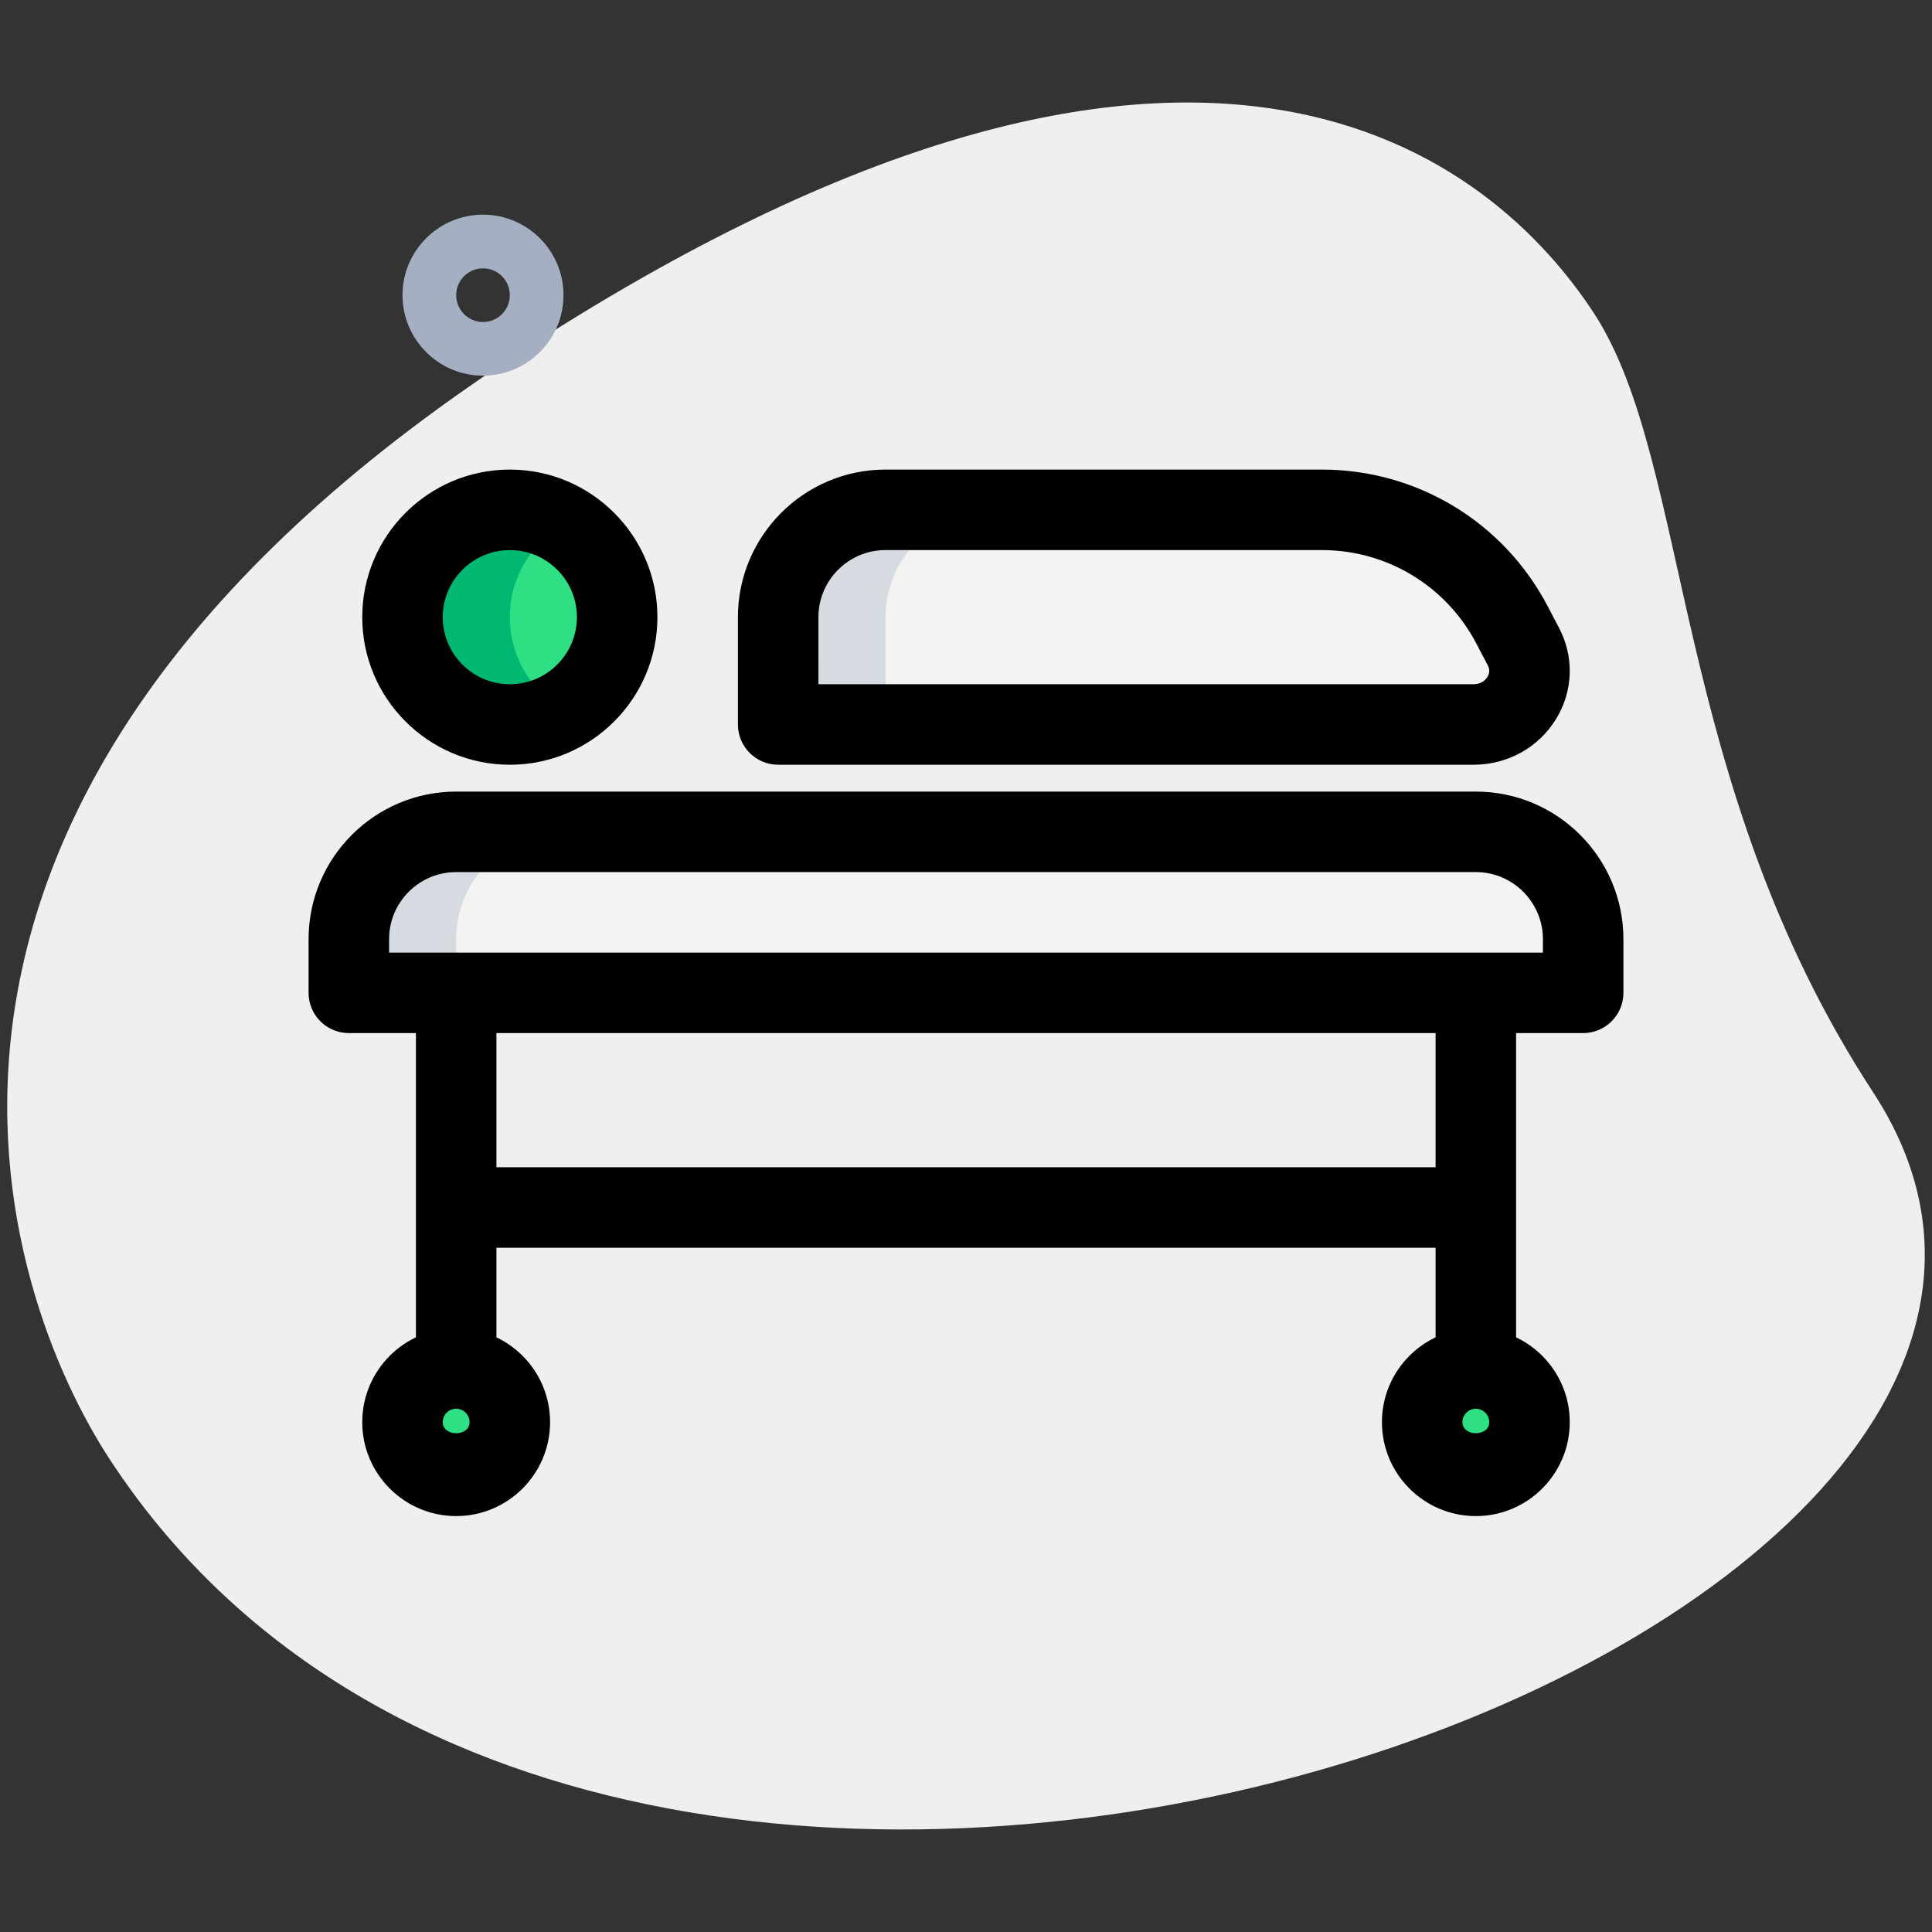 <svg id="effect" height="512" viewBox="0 0 36 36" width="512" xmlns="http://www.w3.org/2000/svg"><rect x="0" y="0" width="36" height="36" fill="#333333" stroke="none"/><path d="m34.904 20.355c-3.782-5.791-3.38-11.727-5.203-14.518s-7.256-7.603-20.093.782-9.572 17.5-7.566 20.569c9.388 14.372 39.561 3.423 32.862-6.833z" fill="#efefef"/><circle cx="27.5" cy="26.5" fill="#2fdf84" r="1"/><circle cx="8.5" cy="26.5" fill="#2fdf84" r="1"/><path d="m6.5 18.5h23v-1c0-1.105-.895-2-2-2h-19c-1.105 0-2 .895-2 2z" fill="#f3f3f1"/><circle cx="9.5" cy="11.5" fill="#2fdf84" r="2"/><path d="m28.388 12.053-.213-.407c-.69-1.319-2.055-2.146-3.544-2.146h-8.131c-1.105 0-2 .895-2 2v2h12.953c.777 0 1.283-.782.935-1.447z" fill="#f3f3f1"/><path d="m10.5 13.23c-.29.17-.64.27-1 .27-1.1 0-2-.9-2-2s.9-2 2-2c.36 0 .71.1 1 .27-.6.35-1 .99-1 1.73s.4 1.38 1 1.73z" fill="#00b871"/><path d="m10.5 15.5c-1.1 0-2 .9-2 2v1h-2v-1c0-1.1.9-2 2-2z" fill="#d5dbe1"/><path d="m18.5 9.5c-1.1 0-2 .9-2 2v2h-2v-2c0-1.1.9-2 2-2z" fill="#d5dbe1"/><path d="m7.75 18.5h1.5v7h-1.5z"/><path d="m27.5 28.25c-.965 0-1.75-.785-1.75-1.75s.785-1.75 1.75-1.75 1.75.785 1.75 1.75-.785 1.75-1.75 1.75zm0-2c-.138 0-.25.112-.25.25 0 .275.5.275.5 0 0-.138-.112-.25-.25-.25z"/><path d="m8.5 28.25c-.965 0-1.75-.785-1.75-1.75s.785-1.75 1.75-1.75 1.75.785 1.75 1.75-.785 1.75-1.75 1.75zm0-2c-.138 0-.25.112-.25.25 0 .275.5.275.5 0 0-.138-.112-.25-.25-.25z"/><path d="m29.5 19.25h-23c-.414 0-.75-.336-.75-.75v-1c0-1.517 1.233-2.75 2.75-2.75h19c1.517 0 2.75 1.233 2.75 2.75v1c0 .414-.336.75-.75.75zm-22.25-1.5h21.5v-.25c0-.689-.561-1.25-1.25-1.25h-19c-.689 0-1.25.561-1.25 1.25z"/><path d="m8.5 21.75h19v1.5h-19z"/><path d="m9.5 14.25c-1.517 0-2.75-1.233-2.75-2.75s1.233-2.75 2.75-2.75 2.75 1.233 2.75 2.75-1.233 2.75-2.75 2.75zm0-4c-.689 0-1.25.561-1.25 1.25s.561 1.25 1.25 1.25 1.25-.561 1.25-1.25-.561-1.25-1.25-1.25z"/><path d="m27.453 14.25h-12.953c-.414 0-.75-.336-.75-.75v-2c0-1.517 1.234-2.75 2.75-2.75h8.131c1.774 0 3.387.977 4.209 2.549l.213.406c.28.536.261 1.166-.053 1.684-.327.539-.905.861-1.547.861zm-12.203-1.5h12.203c.163 0 .239-.097.264-.138.042-.069.044-.141.007-.212l-.213-.406c-.563-1.076-1.666-1.744-2.88-1.744h-8.131c-.689 0-1.25.561-1.25 1.25z"/><path d="m26.75 18.5h1.5v7h-1.5z"/><path d="m9 7c-.827 0-1.5-.673-1.5-1.5s.673-1.5 1.5-1.5 1.5.673 1.5 1.5-.673 1.5-1.5 1.5zm0-2c-.276 0-.5.225-.5.5s.224.5.5.5.5-.225.5-.5-.224-.5-.5-.5z" fill="#a4afc1"/></svg>